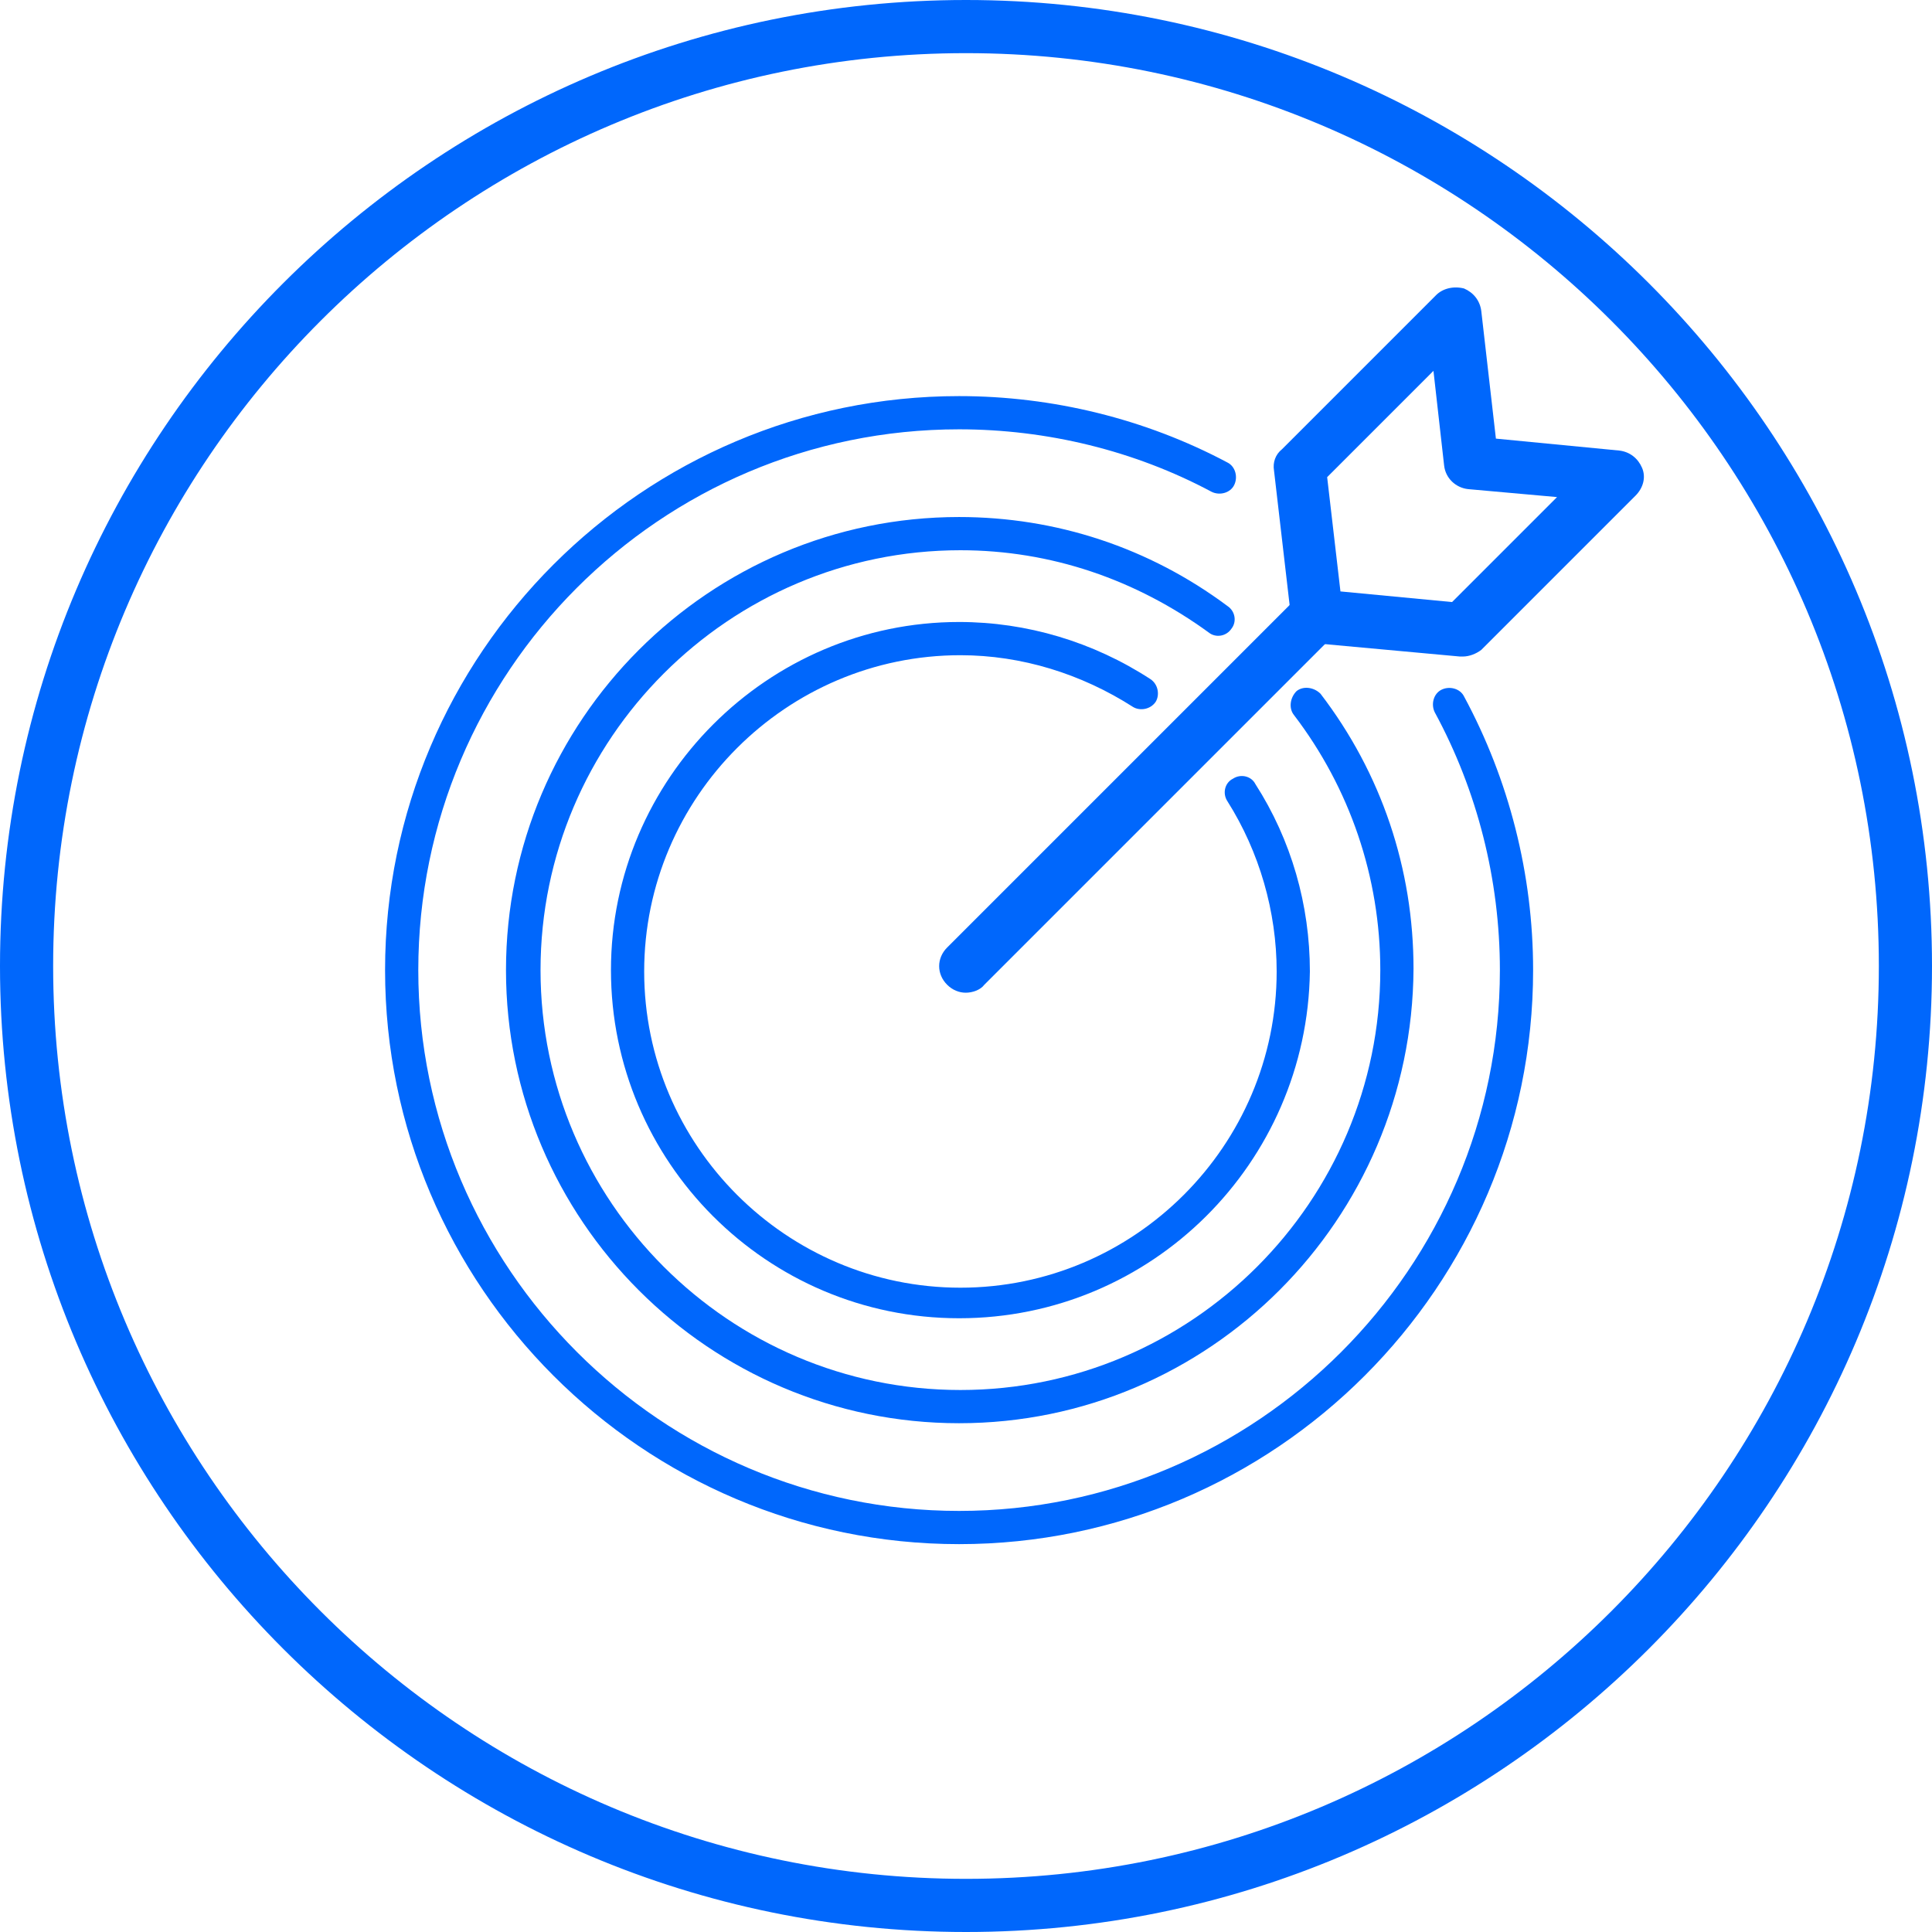 <?xml version="1.0" encoding="UTF-8"?>
<svg id="Layer_2" xmlns="http://www.w3.org/2000/svg" viewBox="0 0 145.4 145.4">
  <defs>
    <style>
      .cls-1 {
        fill: #0067fc;
      }
    </style>
  </defs>
  <g id="Layer_1-2" data-name="Layer_1">
    <g>
      <path class="cls-1" d="M72.7,145.4C32.6,145.4,0,112.8,0,72.7S32.6,0,72.7,0s72.7,32.6,72.7,72.7-32.6,72.7-72.7,72.7ZM72.7,4C34.8,4,4,34.8,4,72.7s30.8,68.7,68.7,68.7,68.7-30.8,68.7-68.7S110.6,4,72.7,4Z"/>
      <g>
        <path class="cls-1" d="M72.18,116.21c-23.8,0-43.2-19.4-43.2-43.2s19.4-43.2,43.2-43.2c7,0,14,1.7,20.2,5,.6.3.8,1.1.5,1.7-.3.6-1.1.8-1.7.5-5.8-3.1-12.4-4.7-19-4.7-22.5,0-40.7,18.3-40.7,40.7s18.3,40.7,40.7,40.7,40.7-18.3,40.7-40.7c0-6.8-1.7-13.5-4.9-19.4-.3-.6-.1-1.4.5-1.7.6-.3,1.4-.1,1.7.5,3.4,6.3,5.2,13.4,5.2,20.6,0,23.8-19.4,43.2-43.2,43.2Z"/>
        <path class="cls-1" d="M72.18,107.11c-18.8,0-34.1-15.3-34.1-34.1s15.3-34.1,34.1-34.1c7.3,0,14.3,2.3,20.2,6.7.6.4.7,1.2.3,1.7-.4.6-1.2.7-1.7.3-5.5-4-11.9-6.2-18.7-6.2-17.4,0-31.6,14.2-31.6,31.6s14.2,31.6,31.6,31.6,31.6-14.2,31.6-31.6c0-7-2.3-13.7-6.5-19.2-.4-.5-.3-1.3.2-1.8.5-.4,1.3-.3,1.8.2,4.6,6,7,13.2,7,20.7-.1,18.9-15.4,34.2-34.2,34.2Z"/>
        <path class="cls-1" d="M72.18,99.21c-14.5,0-26.2-11.8-26.2-26.2s11.8-26.2,26.2-26.2c5.1,0,10.1,1.5,14.4,4.3.6.4.7,1.2.4,1.7-.4.6-1.2.7-1.7.4-3.9-2.5-8.4-3.9-13-3.9-13.1,0-23.8,10.7-23.8,23.8s10.7,23.8,23.8,23.8,23.8-10.7,23.8-23.8c0-4.5-1.3-9-3.7-12.8-.4-.6-.2-1.4.4-1.7.6-.4,1.4-.2,1.7.4,2.7,4.2,4.1,9.1,4.1,14.1-.2,14.4-11.9,26.1-26.4,26.1Z"/>
        <g>
          <path class="cls-1" d="M72.68,74.71c-.5,0-1-.2-1.4-.6-.8-.8-.8-2,0-2.8l26.4-26.4c.8-.8,2-.8,2.8,0s.8,2,0,2.8l-26.4,26.4c-.3.4-.9.6-1.4.6Z"/>
          <path class="cls-1" d="M110.08,49.41h-.2l-10.9-1c-.9-.1-1.7-.8-1.8-1.8l-1.3-11.2c-.1-.6.1-1.2.6-1.6l11.6-11.6c.5-.5,1.3-.7,2.1-.5.7.3,1.2.9,1.3,1.7l1.1,9.6,9.3.9c.8.1,1.4.6,1.7,1.3s.1,1.5-.5,2.1l-11.6,11.6c-.4.3-.9.5-1.4.5ZM100.88,44.51l8.4.8,7.9-7.9-6.7-.6c-.9-.1-1.7-.8-1.8-1.8l-.8-7.1-8,8,1,8.6Z"/>
        </g>
      </g>
    </g>
  </g>
</svg>